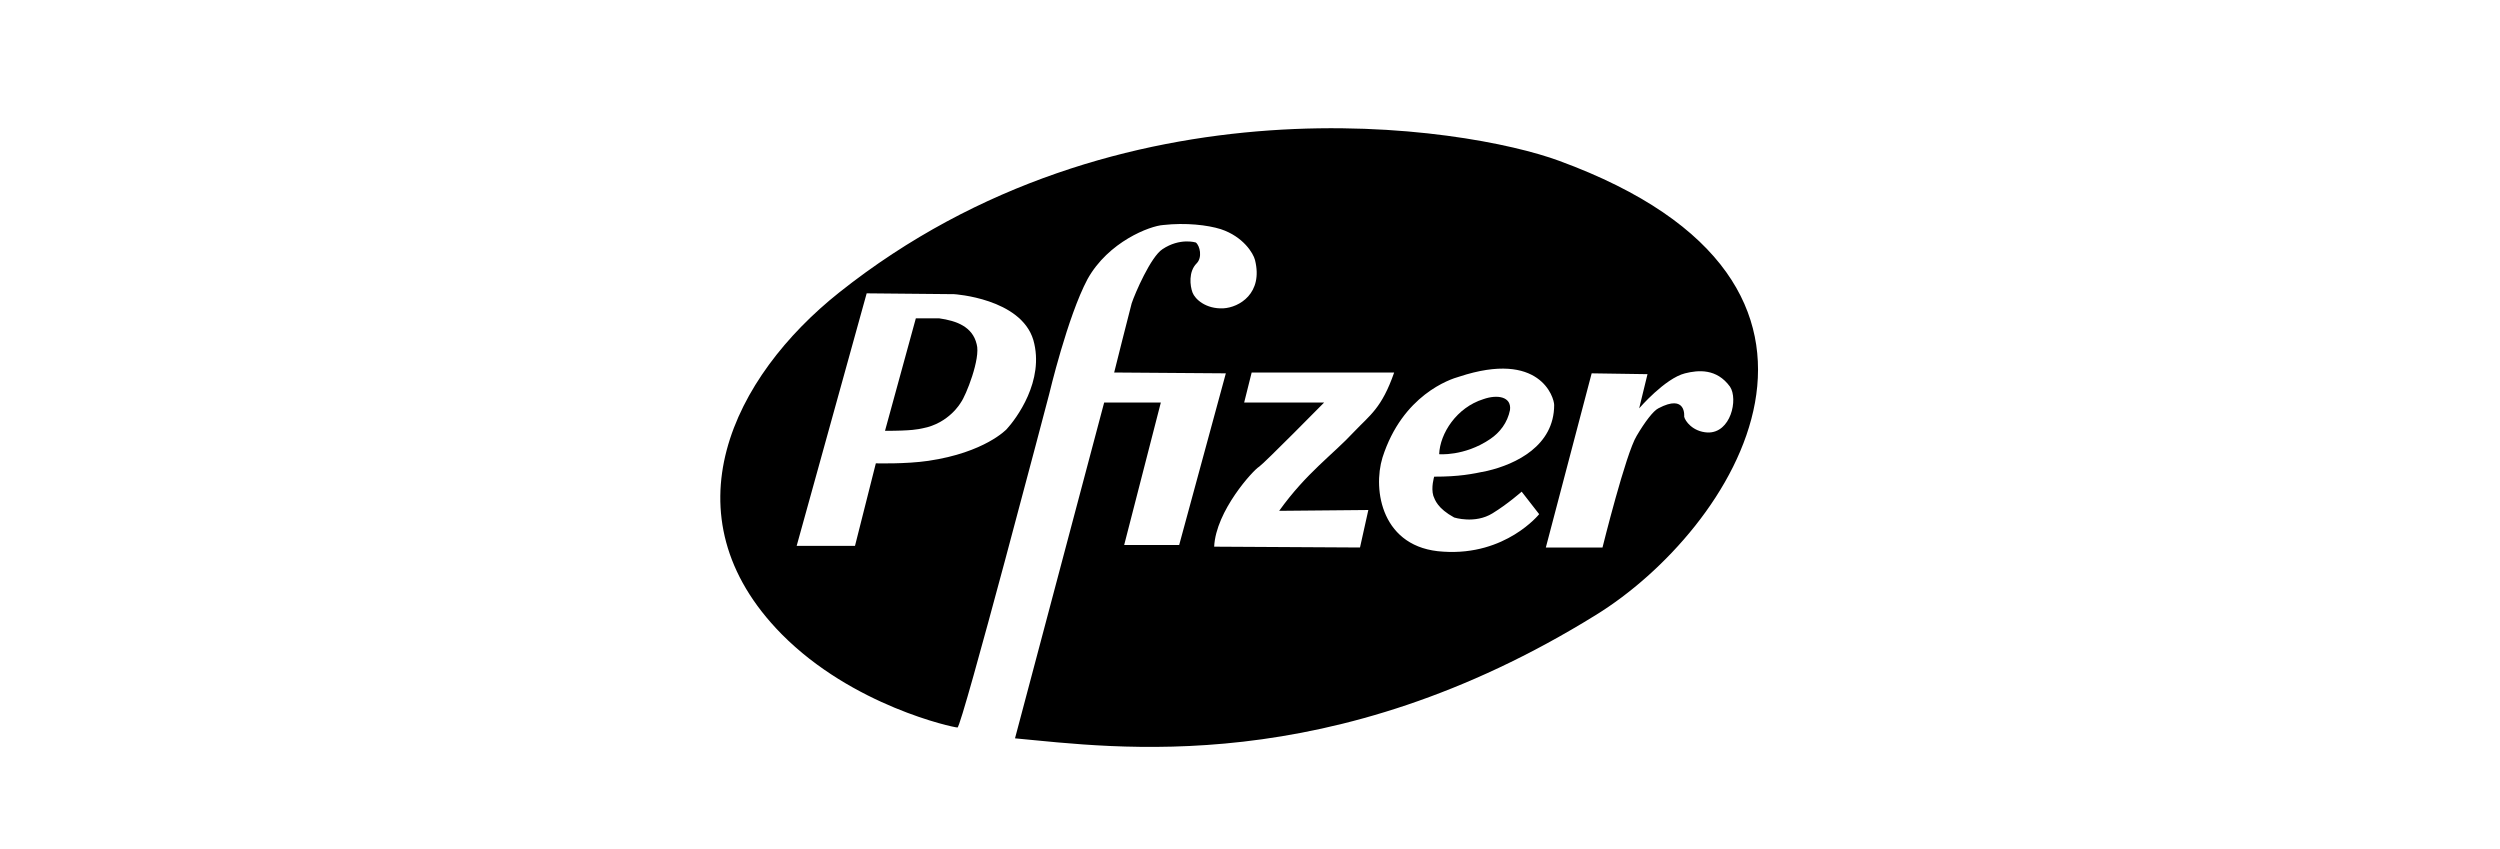 <svg version="1.1" xmlns="http://www.w3.org/2000/svg" xmlns:xlink="http://www.w3.org/1999/xlink" x="0px" y="0px"
	 viewBox="0 0 300 101.9" style="enable-background:new 0 0 300 101.9;" xml:space="preserve">
	<path id="XMLID_269_"  d="M187.1,19.3c-11.1-4.1-52.8-10.9-86.4,15.8c-12.7,10.1-21,26.7-6.9,41
		c8.5,8.6,20.6,11.2,21.1,11.2c0.5,0,11-40,11-40s2.2-9.3,4.6-13.8c2.5-4.5,7.5-6.4,9.1-6.5c2.7-0.3,5.3,0,6.9,0.5
		c2.7,0.9,3.9,2.9,4.1,3.7c1,4-1.9,5.7-3.8,5.8c-2.1,0.1-3.4-1.1-3.7-1.9c-0.3-0.8-0.5-2.5,0.5-3.5c0.7-0.7,0.4-2.1-0.1-2.5
		c0,0-1.9-0.6-4,0.8c-1.4,0.9-3.3,5.3-3.7,6.5c-0.2,0.7-2.1,8.3-2.1,8.3l13.4,0.1l-5.6,20.6h-6.6l4.4-17.1h-6.8l-10.7,40.3
		c11.9,1.1,37.9,4.9,69.7-14.8C207.9,63.7,227.5,34.1,187.1,19.3z M120.8,51.5c0,0-2.6,2.8-9.4,3.8c-2.7,0.4-6.3,0.3-6.3,0.3
		l-2.5,9.9h-7l8.4-30.3l10.5,0.1c0,0,8,0.5,9.5,5.5C125.4,45.7,121.9,50.3,120.8,51.5z M163.2,65.7l-17.5-0.1
		c0.2-4.3,4.7-9.2,5.4-9.6c0.6-0.4,7.8-7.7,7.8-7.7l-9.6,0l0.9-3.6h17.1c-1.5,4.3-2.9,5.1-4.8,7.1c-2.6,2.8-5.7,4.9-9,9.5l10.7-0.1
		L163.2,65.7z M173.2,66.2c-7.4-0.4-8.5-7.4-7.3-11.3c2.4-7.5,8.1-9.4,9.2-9.7c9.7-3.2,11.4,2.5,11.4,3.4c0,4.9-4.6,7.1-8,7.9
		c-1.9,0.4-3.4,0.7-6.4,0.7c0,0-0.4,1.3-0.1,2.3c0.2,0.5,0.5,1.5,2.5,2.6c0,0,2.5,0.8,4.6-0.5c1.8-1.1,3.5-2.6,3.5-2.6l2.1,2.7
		C184.7,61.7,180.7,66.7,173.2,66.2z M204.9,51.9c-1.8-0.1-2.7-1.4-2.8-1.9c0,0,0.3-2.8-3.1-1c-0.6,0.3-1.6,1.6-2.6,3.3
		c-1.3,2.1-4.1,13.4-4.1,13.4h-6.8l5.5-20.9l6.7,0.1l-1,4.1c0,0,3.1-3.6,5.5-4.2c1.6-0.4,3.8-0.6,5.4,1.6
		C208.6,47.9,207.7,52,204.9,51.9z"/>
	<path id="XMLID_216_"  d="M112.7,38.2h-2.8l-3.7,13.5c3.3,0,4-0.2,4.5-0.3c3.2-0.6,4.6-3.1,4.6-3.1
		c0.6-0.8,2.4-5.3,1.9-7C116.7,39.2,114.8,38.5,112.7,38.2z"/>
	<path id="XMLID_172_"  d="M178.8,52.7c1.2-0.8,2.1-2,2.4-3.5c0.2-1.6-1.5-1.9-3.2-1.3c-3.2,1-5.2,4.1-5.3,6.6
		C172.6,54.5,175.7,54.8,178.8,52.7z"/>
</svg>
